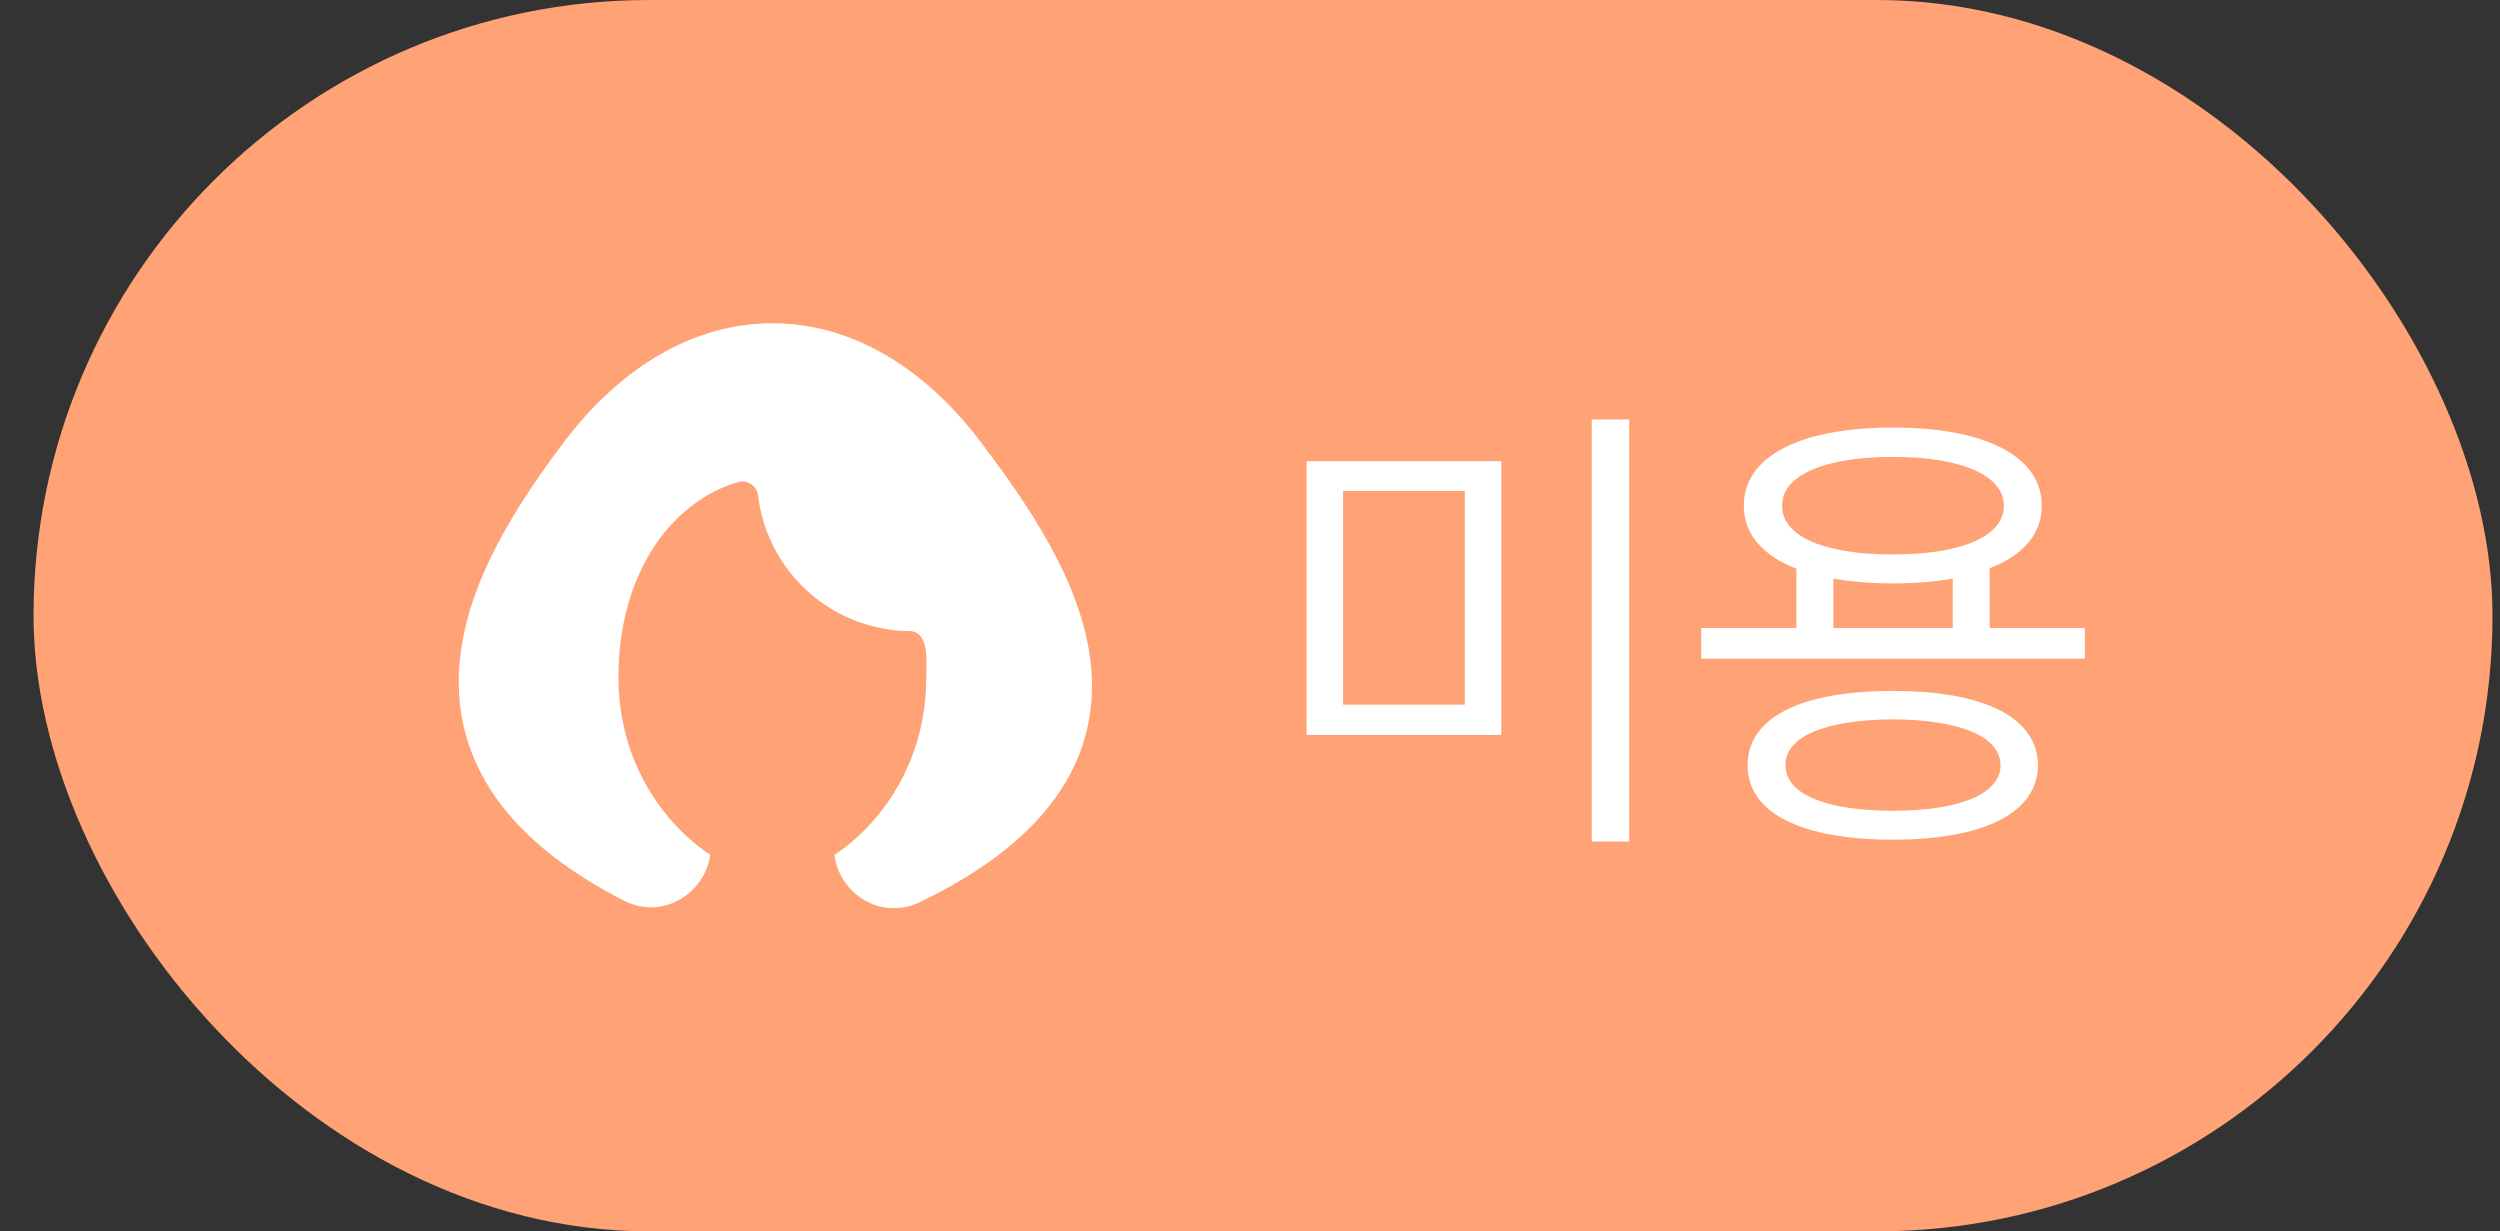 <svg width="67" height="33" viewBox="0 0 67 33" fill="none" xmlns="http://www.w3.org/2000/svg">
<rect x="0" y="0" width="67" height="33" fill="#333333" stroke="none"/>
<rect x="0.899" width="65.9" height="33" rx="16.5" fill="#FFA275"/>
<path d="M26.31 11.88C24.756 9.808 22.779 8.663 20.7 8.663C18.621 8.663 16.645 9.808 15.09 11.88C13.921 13.438 12.511 15.543 12.317 17.757C12.217 18.899 12.438 20.068 13.157 21.181C13.868 22.28 15.028 23.269 16.717 24.135C17.756 24.667 18.887 23.953 19.035 22.911C18.684 22.675 18.362 22.398 18.076 22.085C17.24 21.174 16.574 19.839 16.574 18.15C16.574 15.322 18.035 13.419 19.792 12.916C20.025 12.85 20.287 13.025 20.315 13.266C20.431 14.264 20.908 15.184 21.654 15.855C22.401 16.527 23.367 16.903 24.372 16.913C24.928 16.918 24.825 17.787 24.825 18.15C24.825 19.839 24.16 21.174 23.324 22.085C23.025 22.412 22.697 22.691 22.363 22.913C22.495 23.959 23.616 24.678 24.655 24.176C26.441 23.315 27.661 22.325 28.399 21.218C29.147 20.095 29.359 18.911 29.23 17.758C28.982 15.539 27.467 13.421 26.31 11.88Z" fill="white"/>
<path d="M40.234 12.359V19.697H35.017V12.359H40.234ZM35.994 13.159V18.885H39.257V13.159H35.994ZM43.662 11.242V22.554H42.659V11.242H43.662ZM55.875 16.828V17.653H45.592V16.828H48.144V15.241C47.242 14.892 46.734 14.315 46.734 13.553C46.734 12.22 48.258 11.458 50.733 11.458C53.184 11.458 54.72 12.22 54.72 13.553C54.72 14.308 54.218 14.886 53.323 15.229V16.828H55.875ZM50.733 18.517C53.158 18.517 54.605 19.215 54.618 20.51C54.605 21.792 53.158 22.503 50.733 22.503C48.283 22.503 46.836 21.792 46.836 20.51C46.836 19.215 48.283 18.517 50.733 18.517ZM50.733 19.278C48.918 19.291 47.839 19.735 47.852 20.51C47.839 21.271 48.918 21.729 50.733 21.729C52.523 21.729 53.615 21.271 53.615 20.51C53.615 19.735 52.523 19.291 50.733 19.278ZM50.733 12.245C48.893 12.245 47.75 12.74 47.763 13.553C47.75 14.378 48.893 14.86 50.733 14.86C52.562 14.86 53.704 14.378 53.704 13.553C53.704 12.74 52.562 12.245 50.733 12.245ZM49.134 16.828H52.333V15.508C51.857 15.59 51.324 15.635 50.733 15.635C50.143 15.635 49.61 15.59 49.134 15.508V16.828Z" fill="white"/>
</svg>
